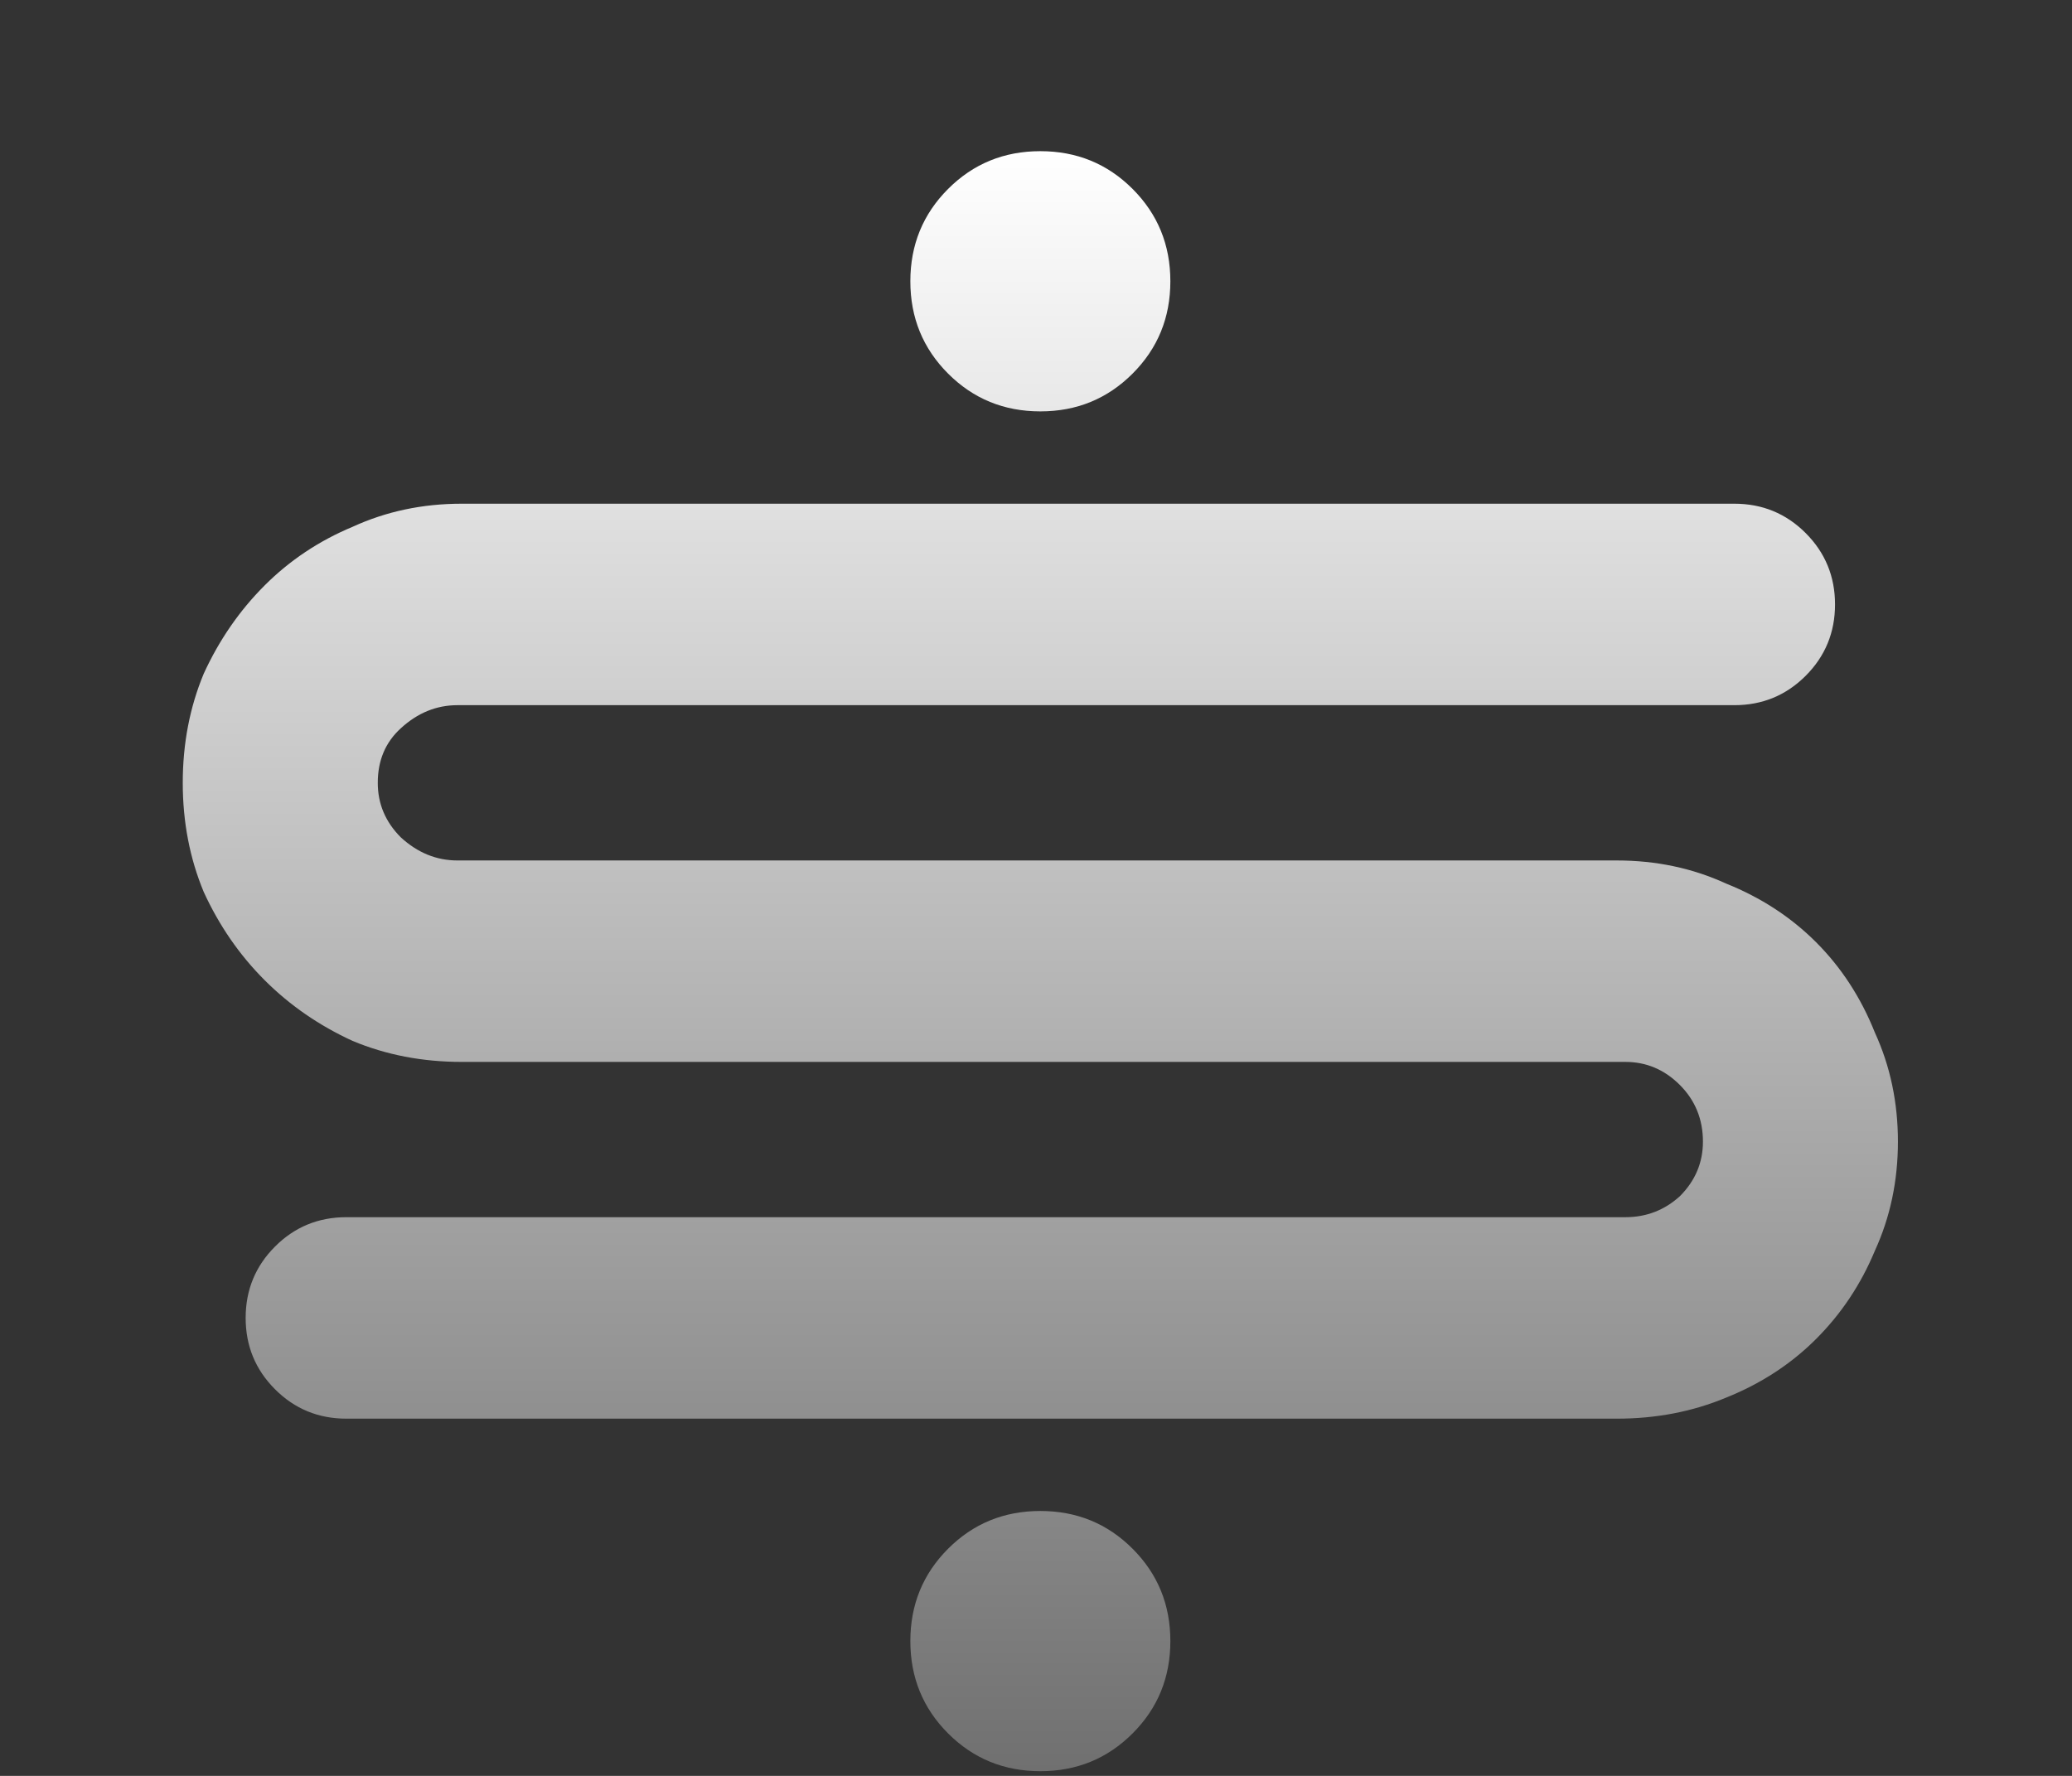 <svg width="84" height="72" viewBox="0 0 84 72" fill="none" xmlns="http://www.w3.org/2000/svg">
<rect x="0" y="0" width="84" height="72" fill="#333333" stroke="none"/>
<path d="M36.906 66.535C36.906 65.06 37.416 63.812 38.436 62.791C39.456 61.77 40.703 61.26 42.176 61.26C43.65 61.26 44.896 61.77 45.916 62.791C46.937 63.812 47.447 65.06 47.447 66.535C47.447 68.01 46.937 69.257 45.916 70.278C44.896 71.299 43.65 71.81 42.176 71.81C40.703 71.81 39.456 71.299 38.436 70.278C37.416 69.257 36.906 68.01 36.906 66.535ZM36.906 11.404C36.906 9.929 37.416 8.681 38.436 7.66C39.456 6.639 40.703 6.129 42.176 6.129C43.65 6.129 44.896 6.639 45.916 7.66C46.937 8.681 47.447 9.929 47.447 11.404C47.447 12.879 46.937 14.126 45.916 15.147C44.896 16.168 43.65 16.679 42.176 16.679C40.703 16.679 39.456 16.168 38.436 15.147C37.416 14.126 36.906 12.879 36.906 11.404ZM18.715 43.053C17.128 43.053 15.655 42.77 14.295 42.202C12.934 41.578 11.744 40.756 10.724 39.735C9.704 38.714 8.883 37.523 8.259 36.162C7.693 34.8 7.409 33.326 7.409 31.738C7.409 30.149 7.693 28.675 8.259 27.314C8.883 25.952 9.704 24.761 10.724 23.74C11.744 22.719 12.934 21.925 14.295 21.358C15.655 20.734 17.128 20.422 18.715 20.422H70.313C71.446 20.422 72.41 20.819 73.203 21.613C73.996 22.407 74.393 23.372 74.393 24.506C74.393 25.64 73.996 26.605 73.203 27.399C72.41 28.193 71.446 28.59 70.313 28.59H18.545C17.695 28.59 16.93 28.902 16.25 29.526C15.626 30.093 15.315 30.83 15.315 31.738C15.315 32.589 15.626 33.326 16.25 33.95C16.93 34.574 17.695 34.886 18.545 34.886H65.553C67.139 34.886 68.613 35.197 69.973 35.821C71.39 36.389 72.608 37.183 73.628 38.204C74.648 39.225 75.442 40.444 76.008 41.862C76.632 43.223 76.943 44.698 76.943 46.286C76.943 47.874 76.632 49.349 76.008 50.71C75.442 52.072 74.648 53.263 73.628 54.284C72.608 55.304 71.39 56.099 69.973 56.666C68.613 57.233 67.139 57.517 65.553 57.517H14.04C12.906 57.517 11.943 57.12 11.149 56.325C10.356 55.531 9.959 54.567 9.959 53.433C9.959 52.298 10.356 51.334 11.149 50.54C11.943 49.746 12.906 49.349 14.04 49.349H65.893C66.743 49.349 67.479 49.065 68.103 48.498C68.726 47.874 69.038 47.137 69.038 46.286C69.038 45.379 68.726 44.613 68.103 43.989C67.479 43.365 66.743 43.053 65.893 43.053H18.715Z" fill="url(#paint0_linear_101_744)"/>
<defs>
<linearGradient id="paint0_linear_101_744" x1="42.176" y1="6.129" x2="42.176" y2="71.81" gradientUnits="userSpaceOnUse">
<stop stop-color="white"/>
<stop offset="1" stop-color="#707070"/>
</linearGradient>
</defs>
</svg>
